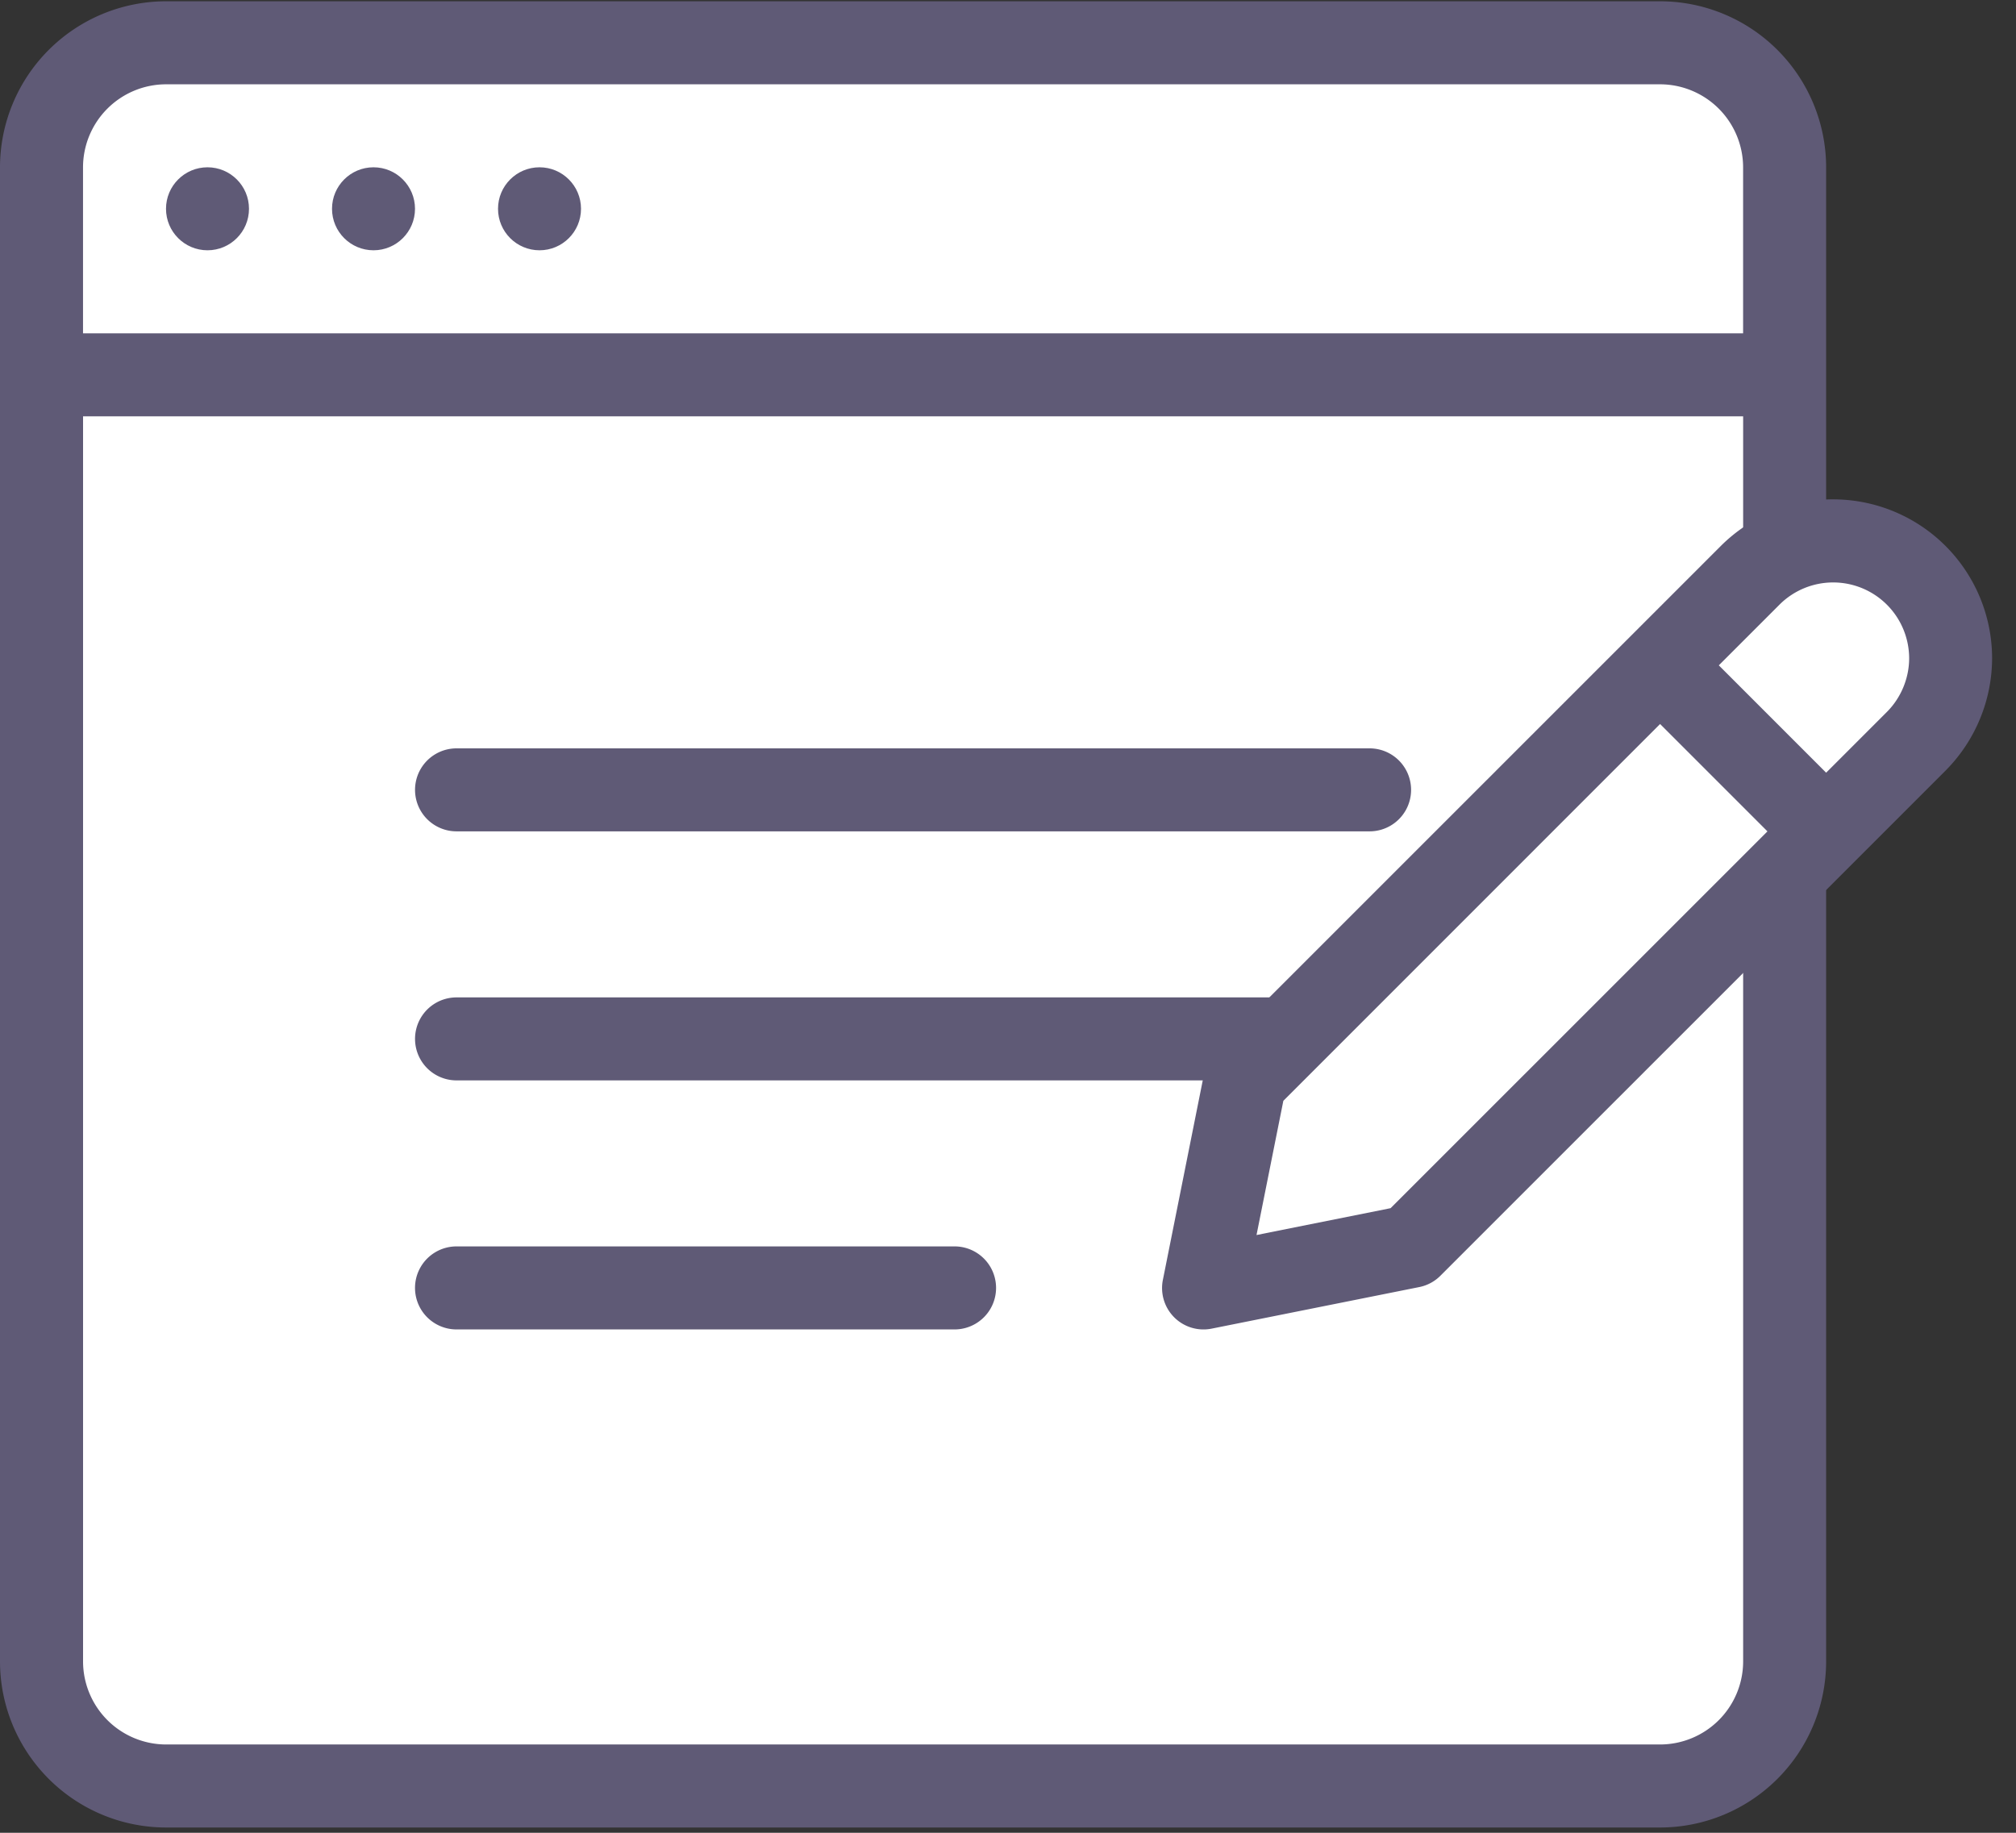 <svg xmlns="http://www.w3.org/2000/svg" width="55" height="50" viewBox="0 0 55 50"><rect x="0" y="0" width="55" height="50" fill="#333333" stroke="none"/><g fill="none"><path fill="#5F5A76" d="M45.291.035H4.53A4.534 4.534 0 0 0 0 4.565v40.761a4.534 4.534 0 0 0 4.53 4.53h40.76a4.534 4.534 0 0 0 4.53-4.53V4.564A4.534 4.534 0 0 0 45.29.035z"/><path fill="#FFF" d="M4.53 2.3h40.76a2.268 2.268 0 0 1 2.265 2.264v4.53H2.265v-4.53A2.268 2.268 0 0 1 4.529 2.3zm40.761 45.291H4.53a2.268 2.268 0 0 1-2.264-2.265V11.358h45.29v33.968a2.268 2.268 0 0 1-2.264 2.265z"/><g fill="#5F5A76" transform="translate(4.458 4.564)"><circle cx="1.203" cy="1.132" r="1.132"/><circle cx="5.732" cy="1.132" r="1.132"/><circle cx="10.261" cy="1.132" r="1.132"/><path d="M32.907 18.116H7.997a1.132 1.132 0 1 1 0-2.264h24.91a1.132 1.132 0 1 1 0 2.264zM30.64 24.91H7.997a1.132 1.132 0 1 1 0-2.264H30.64a1.132 1.132 0 1 1 0 2.264zm-9.056 6.794H7.997a1.132 1.132 0 1 1 0-2.265h13.587a1.132 1.132 0 1 1 0 2.265z"/><path d="M45.556 9.058a4.36 4.36 0 0 0-3.065 1.27L28.71 24.108a1.13 1.13 0 0 0-.31.578l-1.132 5.663a1.13 1.13 0 0 0 1.332 1.333l5.659-1.133c.221-.044.422-.151.58-.31l11.321-11.32.001-.001 2.46-2.46a4.363 4.363 0 0 0 1.269-3.064 4.339 4.339 0 0 0-4.335-4.335z"/></g><path fill="#FFF" d="M37.938 32.96l-3.658.733.732-3.662L45.29 19.752l2.929 2.929zm13.541-13.539L49.82 21.08l-2.928-2.929 1.659-1.659a2.073 2.073 0 0 1 3.534 1.465c0 .544-.221 1.078-.606 1.464z"/><path d="M50.015 13.623c-.066 0-.13.016-.195.02v-9.08A4.534 4.534 0 0 0 45.291.035H4.53A4.534 4.534 0 0 0 0 4.565v40.761a4.534 4.534 0 0 0 4.53 4.53h40.76a4.534 4.534 0 0 0 4.53-4.53V24.282l.799-.8 2.46-2.46a4.367 4.367 0 0 0 1.27-3.065 4.339 4.339 0 0 0-4.335-4.334z"/></g></svg>